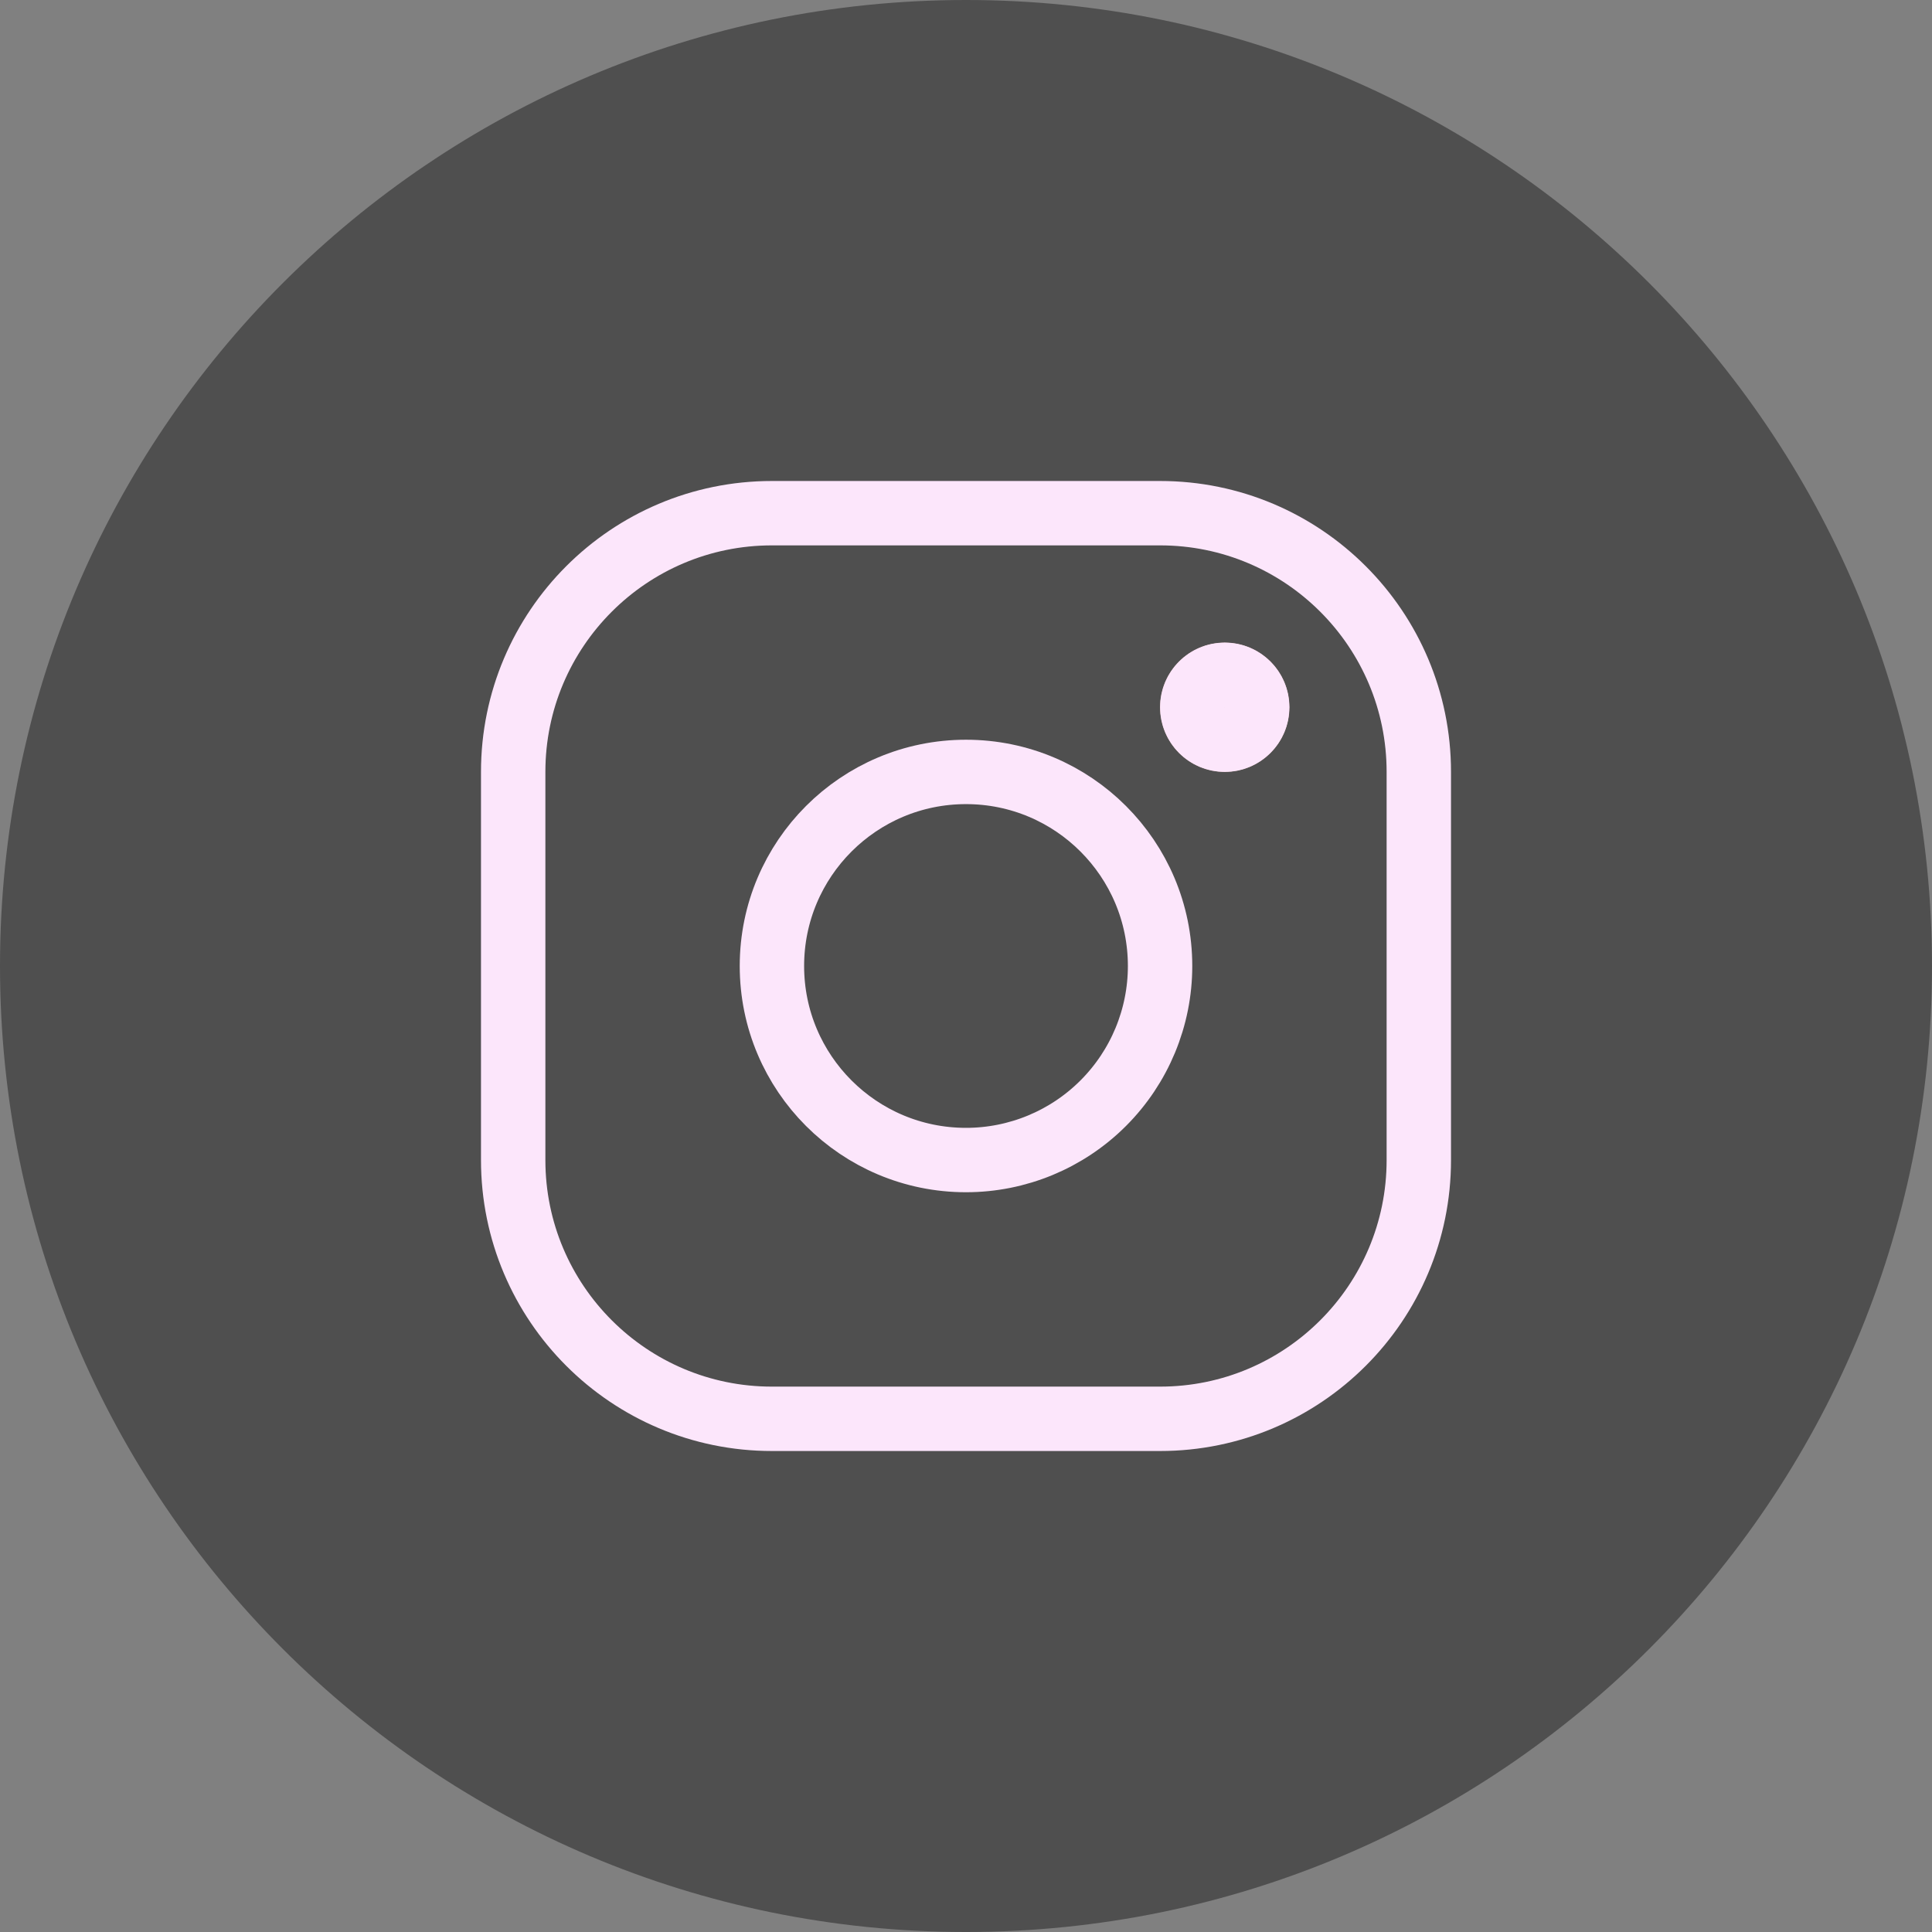 <svg width="64" height="64" viewBox="0 0 64 64" fill="none" xmlns="http://www.w3.org/2000/svg">
<rect x="0" y="0" width="64" height="64" fill="#808080" stroke="none"/>
<path d="M64 32C64 14.327 49.673 0 32 0C14.327 0 0 14.327 0 32C0 49.673 14.327 64 32 64C49.673 64 64 49.673 64 32Z" fill="#4F4F4F"/>
<path fill-rule="evenodd" clip-rule="evenodd" d="M38.429 17H25.571C20.838 17 17 20.838 17 25.571V38.429C17 43.162 20.838 47 25.571 47H38.429C43.162 47 47 43.162 47 38.429V25.571C47 20.838 43.162 17 38.429 17Z" stroke="#FCE6FB" stroke-width="2.133" stroke-linecap="round" stroke-linejoin="round"/>
<path fill-rule="evenodd" clip-rule="evenodd" d="M32 38.428C28.45 38.428 25.571 35.55 25.571 32C25.571 28.449 28.45 25.571 32 25.571C35.55 25.571 38.429 28.449 38.429 32C38.429 33.705 37.751 35.34 36.546 36.545C35.34 37.751 33.705 38.428 32 38.428Z" stroke="#FCE6FB" stroke-width="2.133" stroke-linecap="round" stroke-linejoin="round"/>
<path d="M40.571 21.286C39.388 21.286 38.428 22.245 38.428 23.428C38.428 24.612 39.388 25.571 40.571 25.571C41.755 25.571 42.714 24.612 42.714 23.428C42.714 22.245 41.755 21.286 40.571 21.286Z" fill="#F6D6E0"/>
<path d="M40.571 22.357C39.98 22.357 39.5 22.837 39.5 23.429C39.5 24.02 39.98 24.5 40.571 24.5C41.163 24.5 41.643 24.02 41.643 23.429C41.643 22.837 41.163 22.357 40.571 22.357Z" stroke="#FCE6FB" stroke-width="2.133" stroke-linecap="round"/>
</svg>
